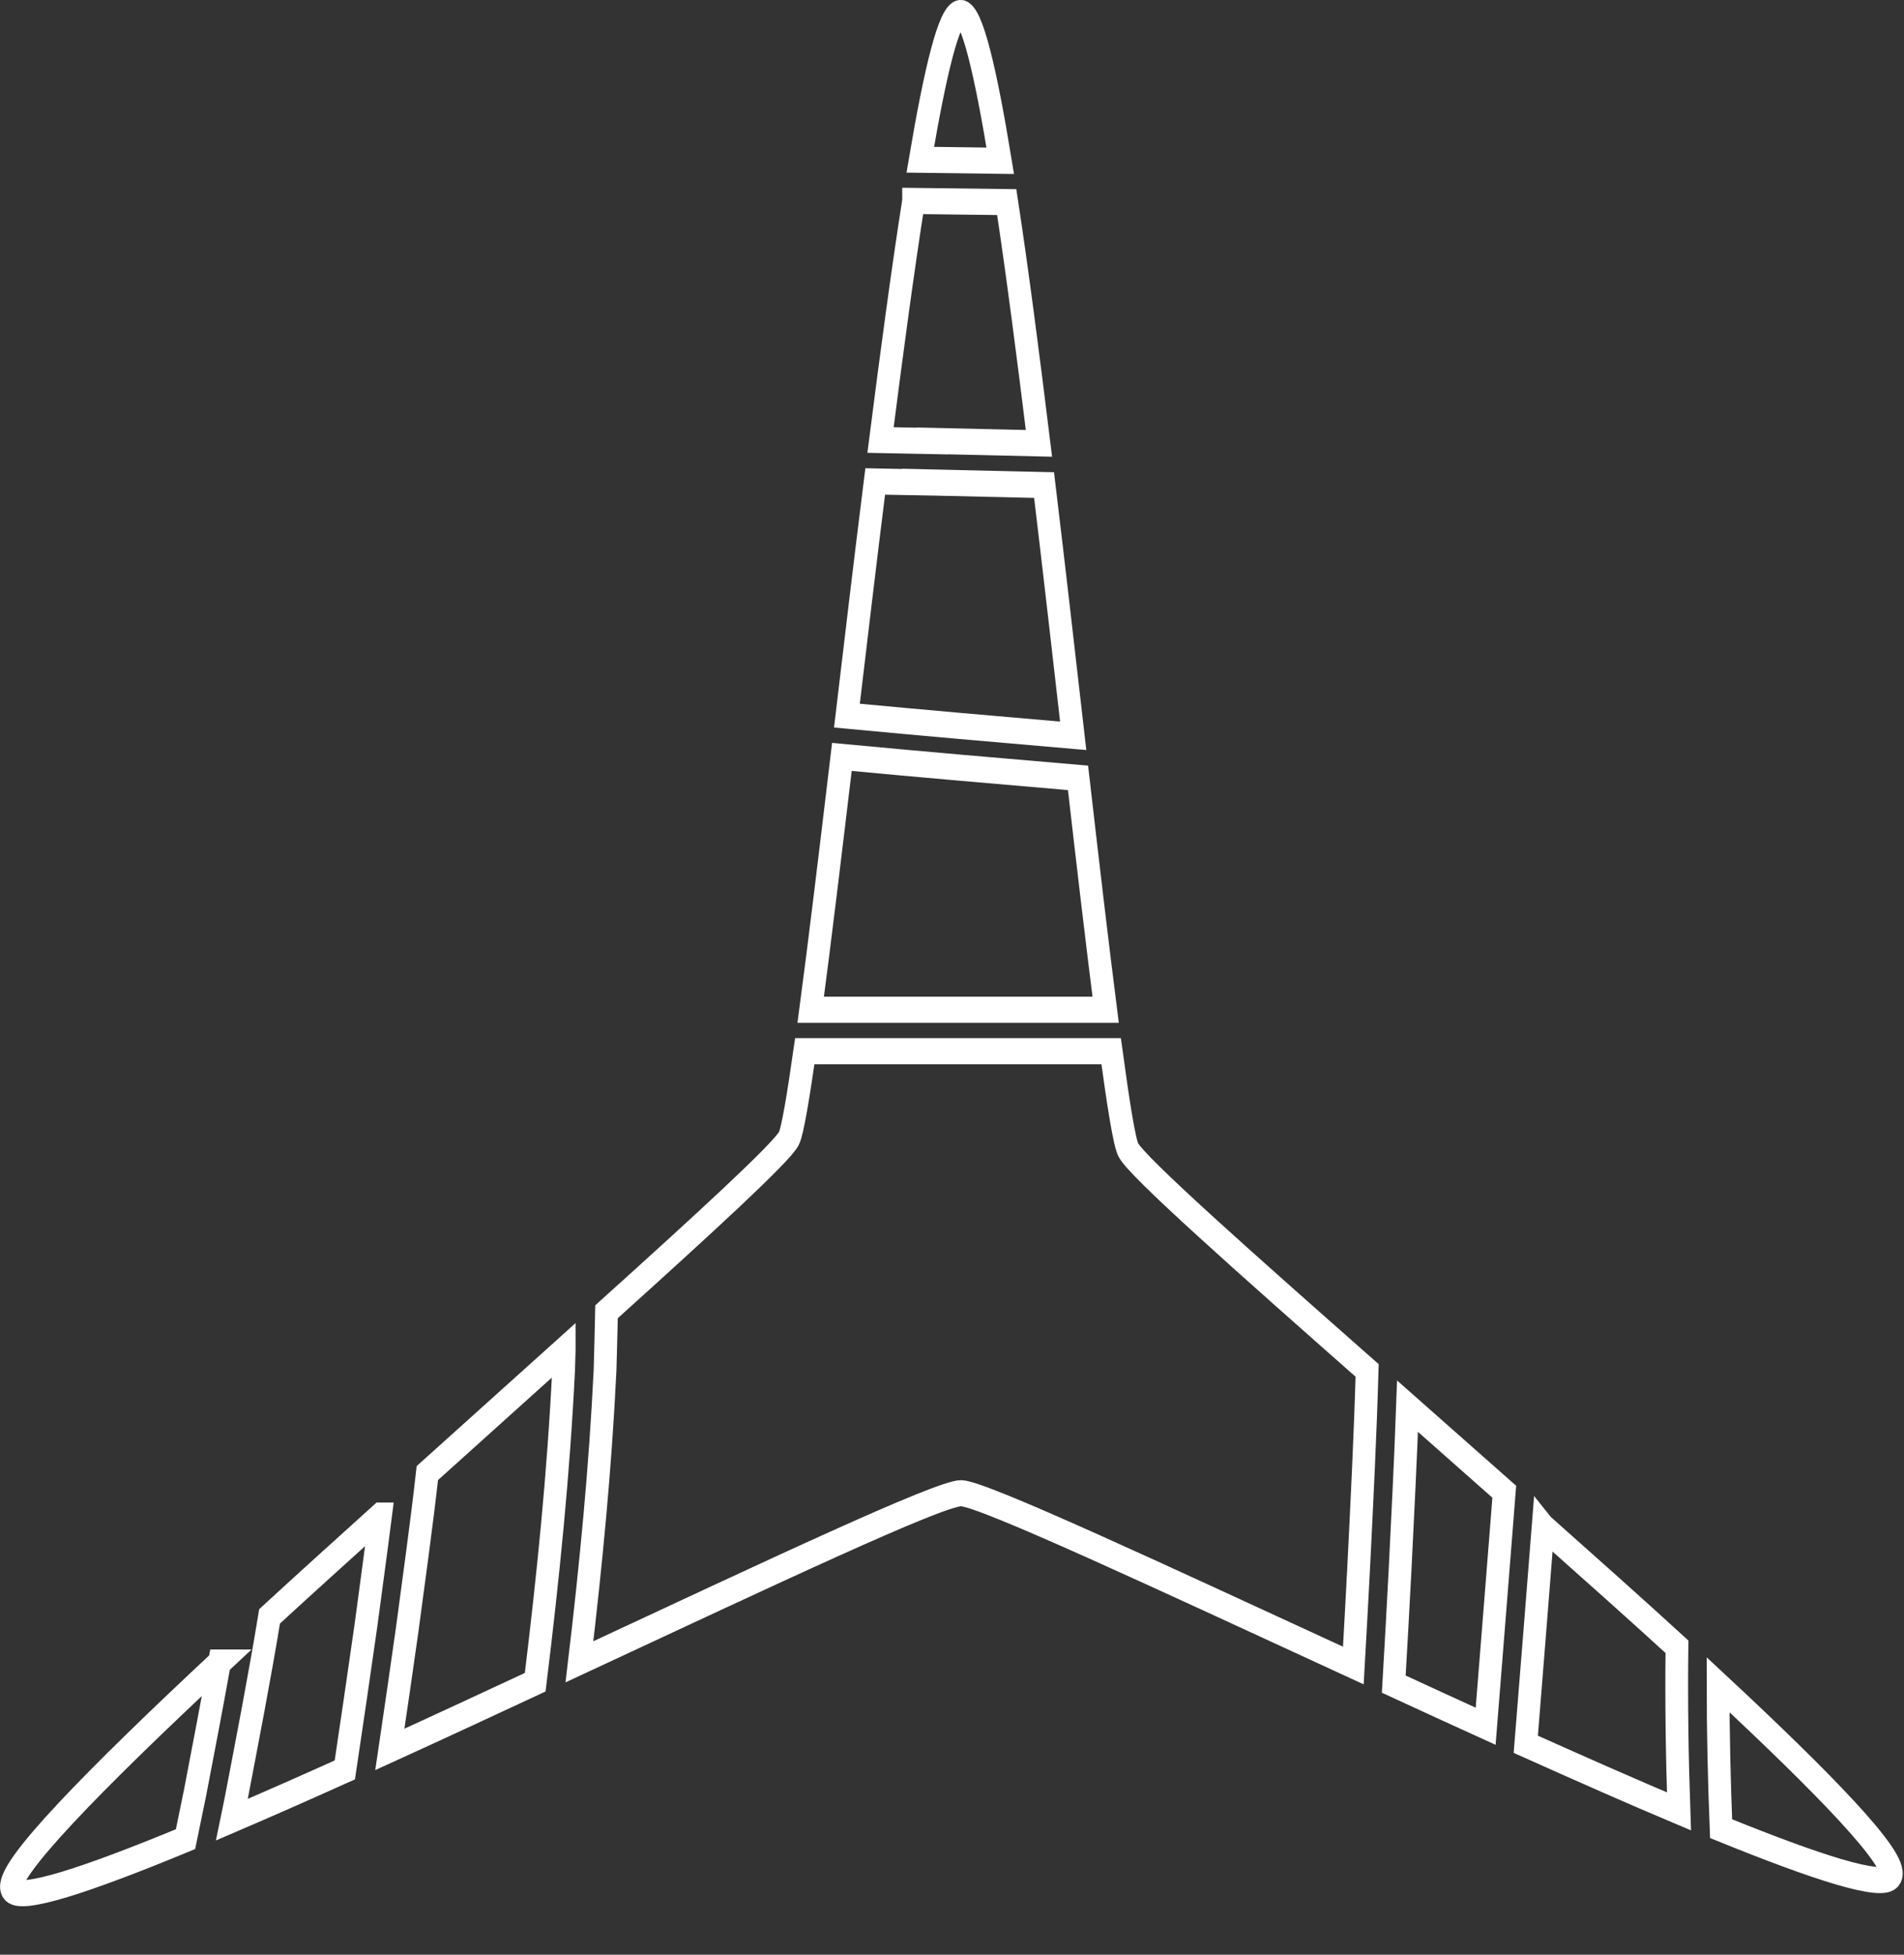 <?xml version="1.0" encoding="UTF-8" standalone="no"?>
<!-- Created with Inkscape (http://www.inkscape.org/) -->

<svg
   width="68.2"
   height="69.99"
   viewBox="0 0 68.2 69.99"
   version="1.1"
   id="svg1"
   xmlns="http://www.w3.org/2000/svg"
   xmlns:svg="http://www.w3.org/2000/svg">
  <rect x="0" y="0" width="68.2" height="69.99" fill="#333333" stroke="none"/>
  <defs
     id="defs1" />
  <g
     id="layer1"
     transform="translate(-24.311,-26.671)">
    <path
       id="arrow"
       style="fill:none;fill-opacity:1;stroke:#ffffff;stroke-opacity:1"
       transform="matrix(0.815,0,0,0.935,16.655,39.404)"
       d="m 51.612,-13.121 c -0.501,-1.84e-4 -1.115,2.239 -1.772,5.62 1.172,0.013 2.344,0.027 3.516,0.04 -0.641,-3.404 -1.243,-5.66 -1.744,-5.66 z m -2.065,7.199 c -0.474,2.629 -0.965,5.82 -1.454,9.155 8.386,0.152 -5.164,-0.115 6.963,0.127 -0.474,-3.366 -0.953,-6.588 -1.416,-9.239 -1.364,-0.016 -2.729,-0.03 -4.093,-0.044 z M 47.859,4.82 c -0.445,3.096 -0.828,5.928 -1.243,8.967 3.313,0.272 6.629,0.525 9.945,0.773 C 56.135,11.326 55.739,8.272 55.281,4.958 40.964,4.671 57.185,4.99 47.859,4.82 Z M 46.395,15.368 C 45.895,19.022 45.426,22.426 45.025,25.05 H 57.987 C 57.624,22.562 57.215,19.533 56.773,16.17 53.313,15.913 49.853,15.653 46.395,15.368 Z m -1.631,11.269 c -0.287,1.739 -0.538,3.07 -0.699,3.343 -0.325,0.549 -3.777,3.306 -8.014,6.635 -0.015,0.748 -0.044,1.494 -0.065,2.233 -0.205,3.737 -0.62,7.46 -1.126,11.173 8.371,-3.398 15.842,-6.47 16.778,-6.456 0.954,0.015 8.842,3.231 17.235,6.598 0.082,-1.254 0.161,-2.508 0.235,-3.763 0.143,-2.512 0.289,-5.024 0.371,-7.538 C 64.059,34.697 59.372,31.074 58.984,30.419 58.809,30.125 58.542,28.646 58.229,26.638 Z M 34.19,38.076 c -2.007,1.571 -3.805,2.985 -6.014,4.717 -0.258,2.011 -0.585,4.017 -0.889,6.015 -0.247,1.523 -0.501,3.045 -0.759,4.567 2.103,-0.834 4.255,-1.708 6.388,-2.572 0.561,-3.986 1.028,-7.98 1.25,-11.992 0.007,-0.239 0.015,-0.49 0.024,-0.735 z M 71.254,40.23 c -0.086,2.085 -0.207,4.168 -0.326,6.251 -0.086,1.465 -0.18,2.929 -0.278,4.394 1.415,0.566 2.63,1.06 4.038,1.615 0.117,-1.289 0.233,-2.577 0.354,-3.865 0.155,-1.705 0.312,-3.411 0.465,-5.117 C 73.965,42.317 72.739,41.371 71.254,40.23 Z m -45.136,4.191 c -1.646,1.297 -3.314,2.605 -4.876,3.859 -0.444,2.36 -0.97,4.707 -1.485,7.055 -0.056,0.245 -0.118,0.489 -0.175,0.733 1.554,-0.581 3.233,-1.227 4.967,-1.907 0.317,-1.852 0.631,-3.705 0.932,-5.559 0.211,-1.39 0.433,-2.784 0.637,-4.181 z m 51.095,0.422 c -0.119,1.302 -0.236,2.605 -0.354,3.907 -0.139,1.476 -0.274,2.953 -0.407,4.429 2.363,0.923 4.67,1.813 6.733,2.57 -0.084,-2.101 -0.118,-4.203 -0.089,-6.305 -1.835,-1.465 -3.871,-3.04 -5.882,-4.6 z M 19.043,50.049 c -5.432,4.422 -9.508,8.018 -9.121,8.689 0.294,0.51 3.345,-0.383 7.626,-1.926 0.141,-0.592 0.282,-1.183 0.419,-1.776 0.365,-1.661 0.733,-3.322 1.075,-4.987 z m 65.861,0.85 c 9.6e-5,1.837 0.049,3.676 0.132,5.511 4.183,1.481 7.163,2.33 7.456,1.82 0.352,-0.615 -2.952,-3.57 -7.588,-7.331 z" />
  </g>
</svg>
